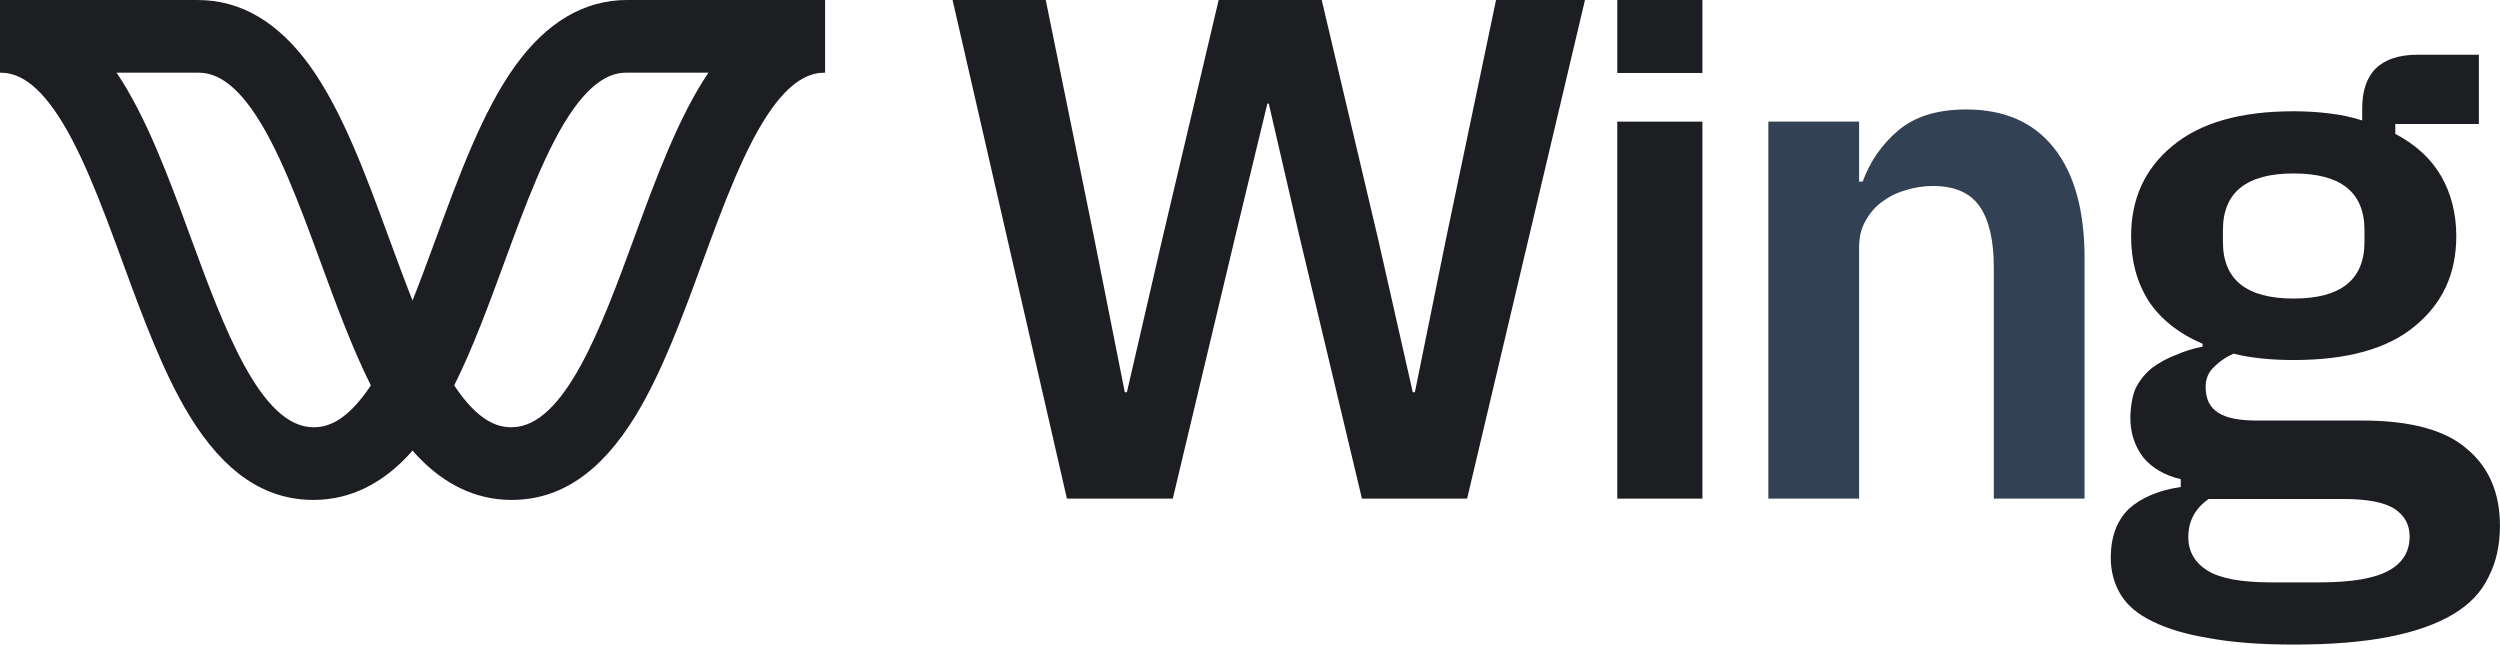<svg
  viewBox="0 0 543 140"
  fill="none"
  xmlns="http://www.w3.org/2000/svg"
>
  <path d="M68.094 108.583C57.495 108.583 48.694 102.612 41.18 90.329C35.45 80.971 30.986 68.804 26.671 57.043C22.071 44.503 17.329 31.589 11.54 23.541C6.534 16.592 2.557 15.784 0 15.784V0.007H43.006C52.286 0.007 60.464 4.818 67.302 14.298C74.357 24.104 79.478 38.056 84.429 51.547C88.169 61.739 92.032 72.264 96.449 80.109L98.633 83.991L96.449 87.872C93.567 92.996 84.794 108.583 68.1 108.583H68.094ZM25.325 15.784C31.852 25.482 36.709 38.721 41.416 51.54C48.525 70.9 56.561 92.799 68.094 92.799C70.941 92.799 75.189 91.774 80.546 83.719C76.488 75.596 73.025 66.177 69.67 57.023C65.077 44.51 60.335 31.589 54.545 23.541C49.533 16.592 45.556 15.784 42.999 15.784H25.325V15.784Z" fill="#1c1e21"></path>
  <path d="M111.108 108.583C94.414 108.583 85.641 92.996 82.76 87.872L80.575 83.991L82.76 80.109C87.177 72.258 91.039 61.739 94.773 51.567C99.731 38.056 104.851 24.104 111.906 14.298C118.745 4.805 126.922 0 136.203 0H179.209V15.784C176.652 15.784 172.674 16.592 167.662 23.547C161.879 31.589 157.137 44.51 152.551 57.003C148.222 68.803 143.758 80.964 138.029 90.329C130.514 102.611 121.714 108.583 111.115 108.583H111.108ZM98.655 83.719C104.013 91.774 108.26 92.799 111.108 92.799C122.641 92.799 130.676 70.907 137.765 51.587C142.486 38.721 147.35 25.475 153.87 15.777H136.196C133.639 15.777 129.662 16.585 124.65 23.541C118.866 31.582 114.125 44.503 109.539 56.996C106.17 66.171 102.714 75.59 98.655 83.712V83.719Z" fill="#1c1e21"></path>
  <path d="M231.734 108.302L206.899 0H227.135L237.713 51.979L244.305 85.183H244.764L252.43 51.979L264.694 0H287.076L299.34 51.979L306.852 85.183H307.312L314.057 51.979L324.941 0H344.258L318.656 108.302H295.814L282.17 51.048L275.578 22.498H275.272L268.373 51.048L254.729 108.302H231.734Z" fill="#1c1e21"></path>
  <path d="M384.086 108.302V26.415H403.797V39.445H404.567C406.209 35.012 408.776 31.319 412.266 28.364C415.859 25.304 420.787 23.774 427.049 23.774C435.365 23.774 441.73 26.57 446.144 32.163C450.558 37.756 452.766 45.724 452.766 56.065V108.302H433.055V58.123C433.055 52.214 432.028 47.781 429.975 44.827C427.922 41.872 424.534 40.394 419.812 40.394C417.759 40.394 415.757 40.711 413.806 41.344C411.958 41.872 410.264 42.716 408.725 43.877C407.287 44.932 406.107 46.304 405.183 47.992C404.259 49.575 403.797 51.475 403.797 53.691V108.302H384.086Z" fill="#334155"></path>
  <path d="M542.989 114.212C542.989 118.407 542.172 122.091 540.537 125.264C539.011 128.538 536.449 131.25 532.852 133.399C529.256 135.548 524.623 137.186 518.955 138.311C513.287 139.437 506.366 140 498.191 140C490.997 140 484.893 139.539 479.879 138.618C474.865 137.8 470.723 136.572 467.453 134.934C464.292 133.399 462.003 131.455 460.586 129.101C459.169 126.748 458.461 124.087 458.461 121.119C458.461 116.616 459.769 113.086 462.385 110.528C465.11 108.071 468.87 106.485 473.666 105.769V104.08C470.178 103.262 467.453 101.676 465.491 99.322C463.638 96.866 462.712 94.001 462.712 90.726C462.712 88.679 463.148 85.567 464.02 84.032C464.892 82.395 466.036 81.014 467.453 79.888C468.979 78.762 470.669 77.841 472.522 77.125C474.375 76.306 476.337 75.692 478.408 75.283V74.669C473.176 72.418 469.252 69.296 466.636 65.305C464.129 61.314 462.875 56.658 462.875 51.337C462.875 43.15 465.873 36.6 471.868 31.688C477.863 26.674 486.637 24.167 498.191 24.167C500.807 24.167 503.368 24.32 505.875 24.627C508.491 24.934 510.889 25.446 513.069 26.162V23.553C513.069 15.775 517.102 11.886 525.168 11.886H538.411V26.93H520.263V29.079C524.732 31.432 528.057 34.502 530.236 38.289C532.416 42.075 533.506 46.424 533.506 51.337C533.506 59.421 530.509 65.919 524.514 70.831C518.628 75.743 509.854 78.199 498.191 78.199C493.177 78.199 488.817 77.739 485.111 76.818C483.476 77.534 482.059 78.506 480.86 79.734C479.661 80.86 479.062 82.293 479.062 84.032C479.062 89.344 482.768 91.34 490.18 91.34H513.069C523.533 91.34 531.109 93.386 535.795 97.48C540.591 101.471 542.989 107.048 542.989 114.212ZM523.37 116.514C523.37 113.956 522.28 111.96 520.1 110.528C517.92 109.095 514.159 108.378 508.818 108.378H479.716C476.773 110.425 475.301 113.188 475.301 116.668C475.301 119.738 476.664 122.143 479.389 123.882C482.114 125.622 486.746 126.492 493.286 126.492H503.75C510.617 126.492 515.576 125.673 518.628 124.036C521.789 122.398 523.37 119.891 523.37 116.514ZM498.191 64.845C508.437 64.845 513.56 60.751 513.56 52.565V49.955C513.56 41.768 508.437 37.675 498.191 37.675C487.945 37.675 482.822 41.768 482.822 49.955V52.565C482.822 60.751 487.945 64.845 498.191 64.845Z" fill="#1c1e21"></path>
  <path d="M351.273 26.415H369.764V108.302H351.273V26.415Z" fill="#1c1e21"></path>
  <path d="M351.274 0H369.764V15.849H351.274V0Z" fill="#1c1e21"></path>
</svg>
